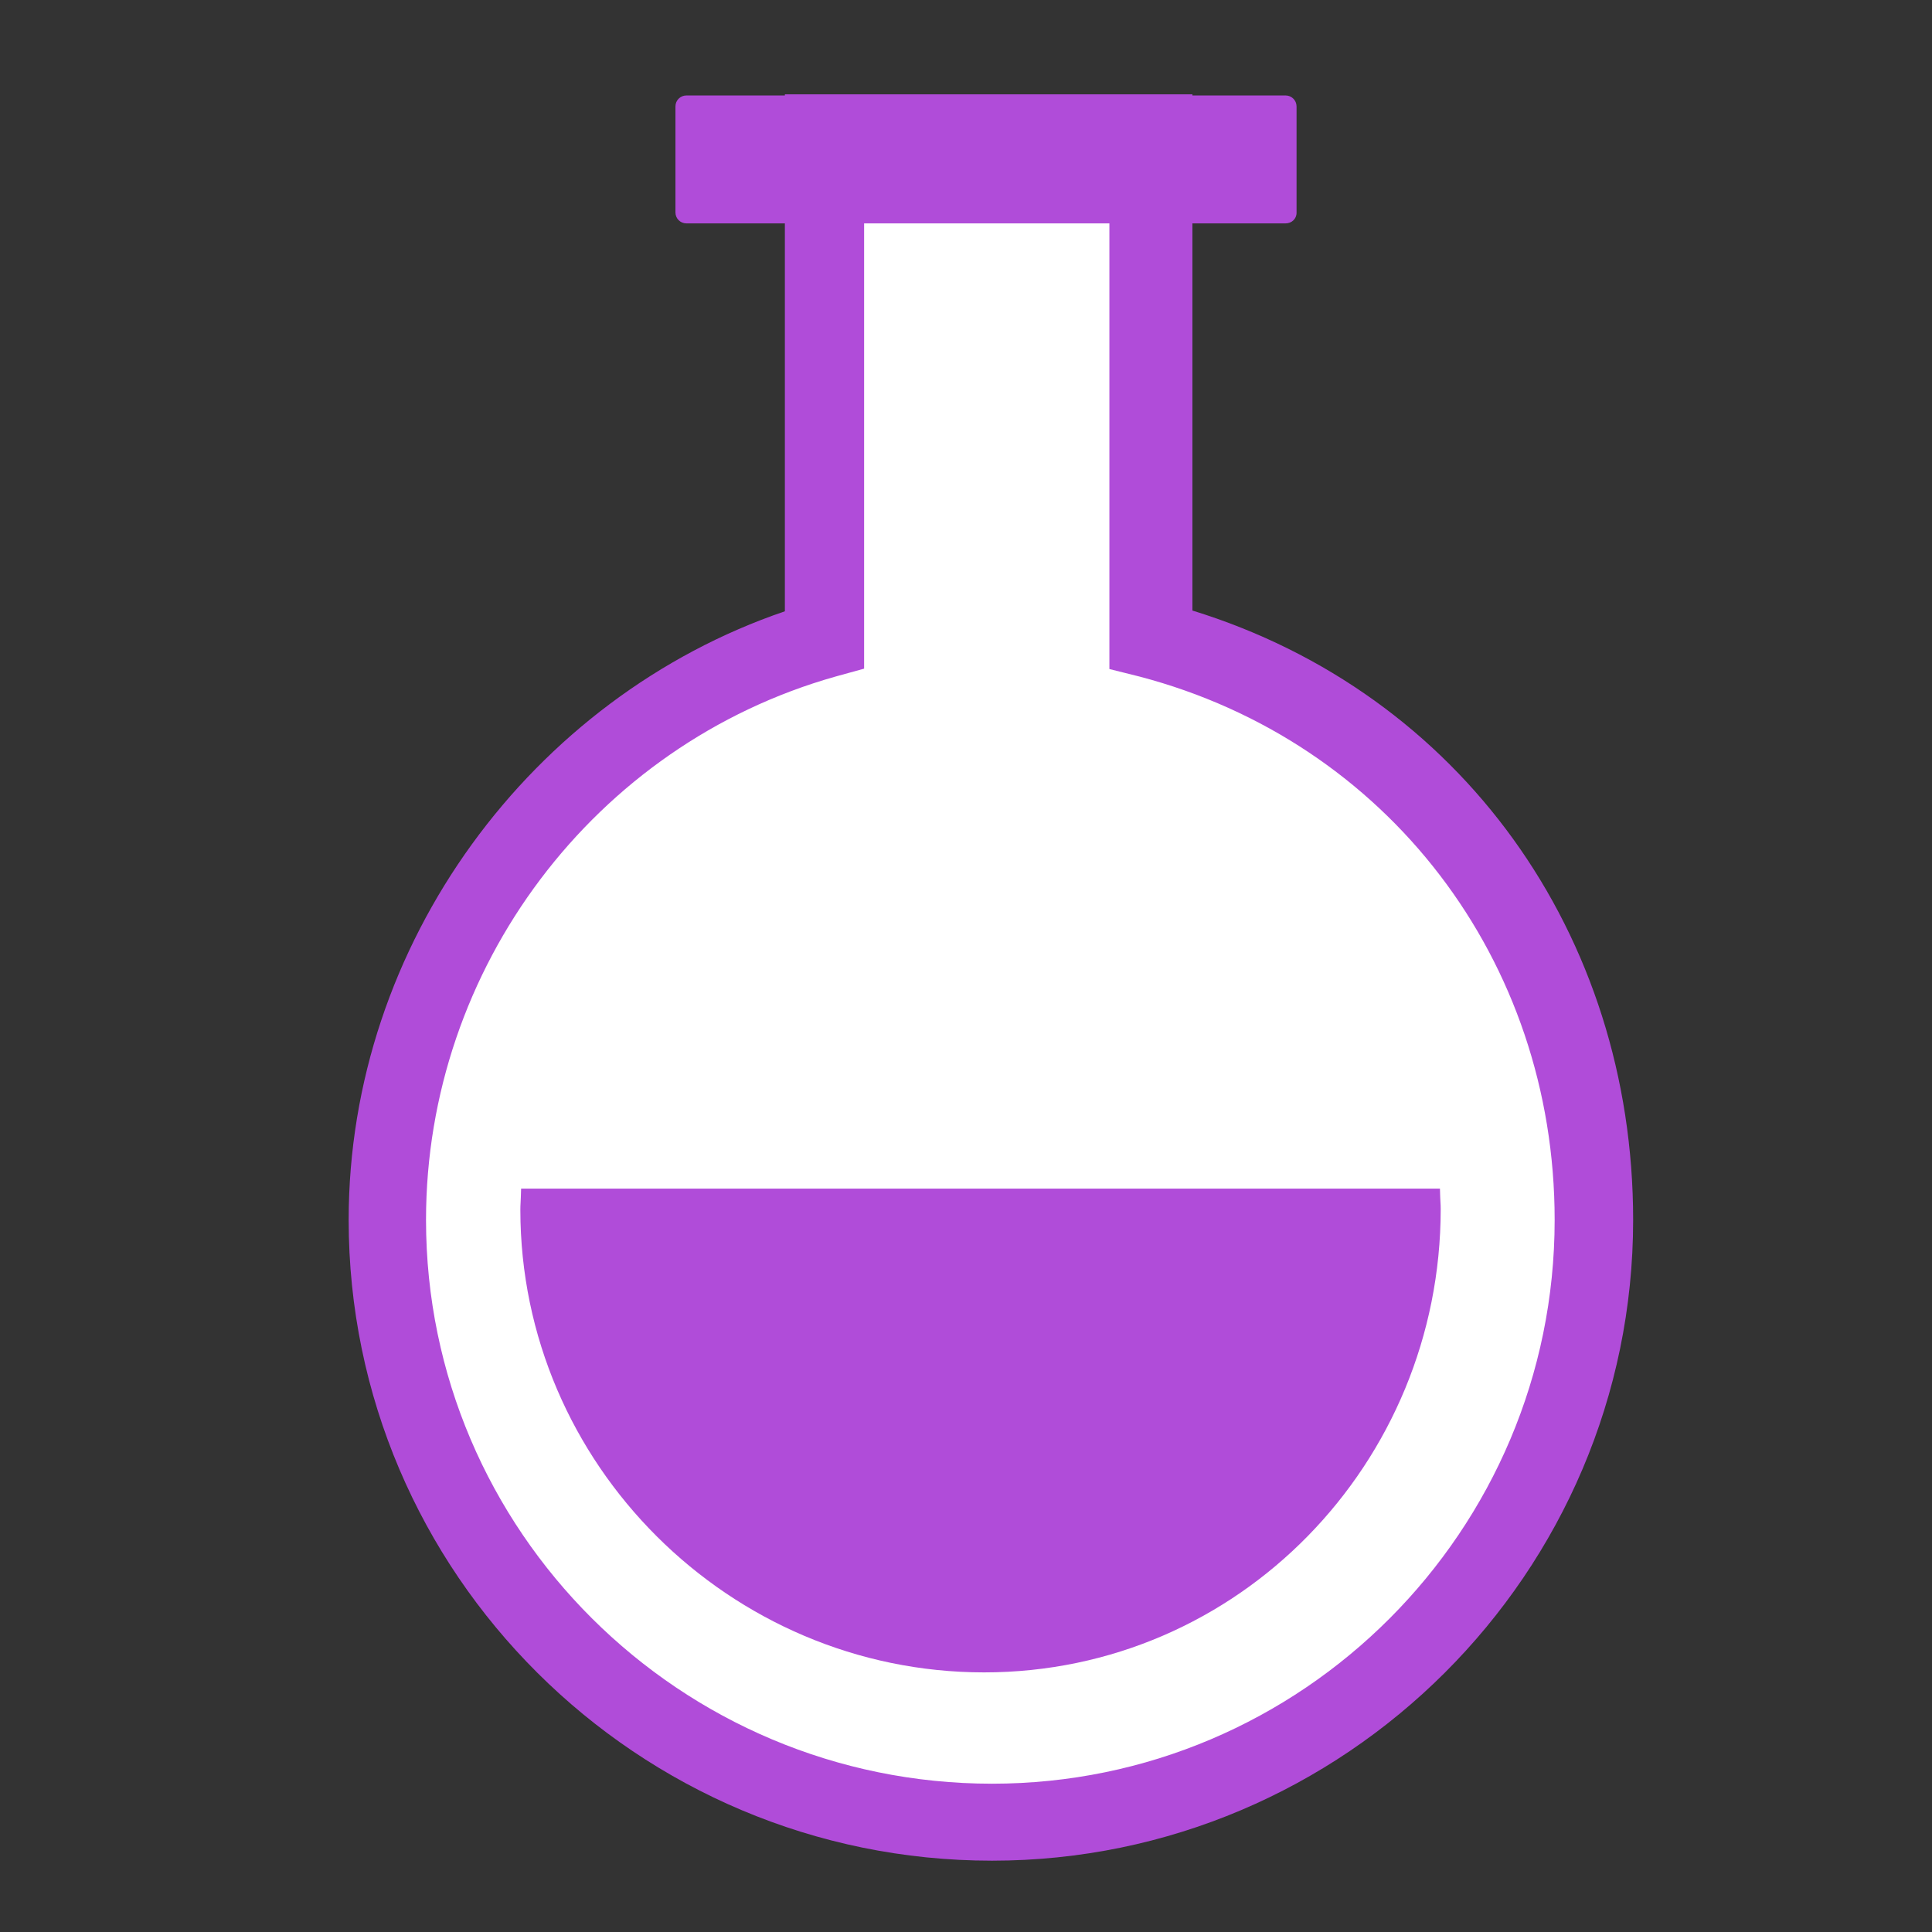 <?xml version="1.0" encoding="utf-8"?>
<!-- Generator: Adobe Illustrator 27.0.0, SVG Export Plug-In . SVG Version: 6.00 Build 0)  -->
<svg version="1.1" id="Layer_1" xmlns="http://www.w3.org/2000/svg" xmlns:xlink="http://www.w3.org/1999/xlink" x="0px" y="0px"
	 viewBox="0 0 512 512" style="enable-background:new 0 0 512 512;" xml:space="preserve">
<rect x="0" y="0" width="512" height="512" fill="#333333" stroke="none"/>
<style type="text/css">
	.st0{fill:#FFFFFF;}
	.st1{fill:#B04CD9;}
</style>
<path id="XMLID_767_" class="st0" d="M305,169.5V36h-86v133.5c-66,18.7-116.1,80.4-116.1,153.8c0,88.1,71.9,159.6,160.1,159.6
	s159.3-71.5,159.3-159.6C422.3,249.9,376,188.2,305,169.5z"/>
<path class="st1" d="M316,161.8V59.2h24.7c1.6,0,2.9-1.2,2.9-2.8V28.2c0-1.6-1.3-2.9-2.9-2.9H316V25H208v0.3h-26.1
	c-1.6,0-2.9,1.3-2.9,2.9v28.1c0,1.6,1.3,2.9,2.9,2.9H208V162c-67,22.8-115.6,88-115.6,161.3c0,93.6,76.5,169.8,170.5,169.8
	c93.4,0,169.9-76.2,169.9-169.8C432.8,247.6,387,183.7,316,161.8z M262.9,472.7c-82.7,0-150-67-150-149.4c0-66.8,44.7-126,108.5-144
	l7.6-2.1v-118h65v118.1l8,2c65.5,17.2,110,75.1,110,144C412,405.7,345.1,472.7,262.9,472.7z"/>
<g id="XMLID_124_">
	<path id="XMLID_1545_" class="st1" d="M261.5,315H138.1c-0.1,4-0.2,4-0.2,5.6c0,67.4,55.5,122.6,122.9,122.6s121-55.4,121-122.8
		c0-1.6-0.1-1.4-0.2-5.4L261.5,315L261.5,315z"/>
</g>
</svg>
